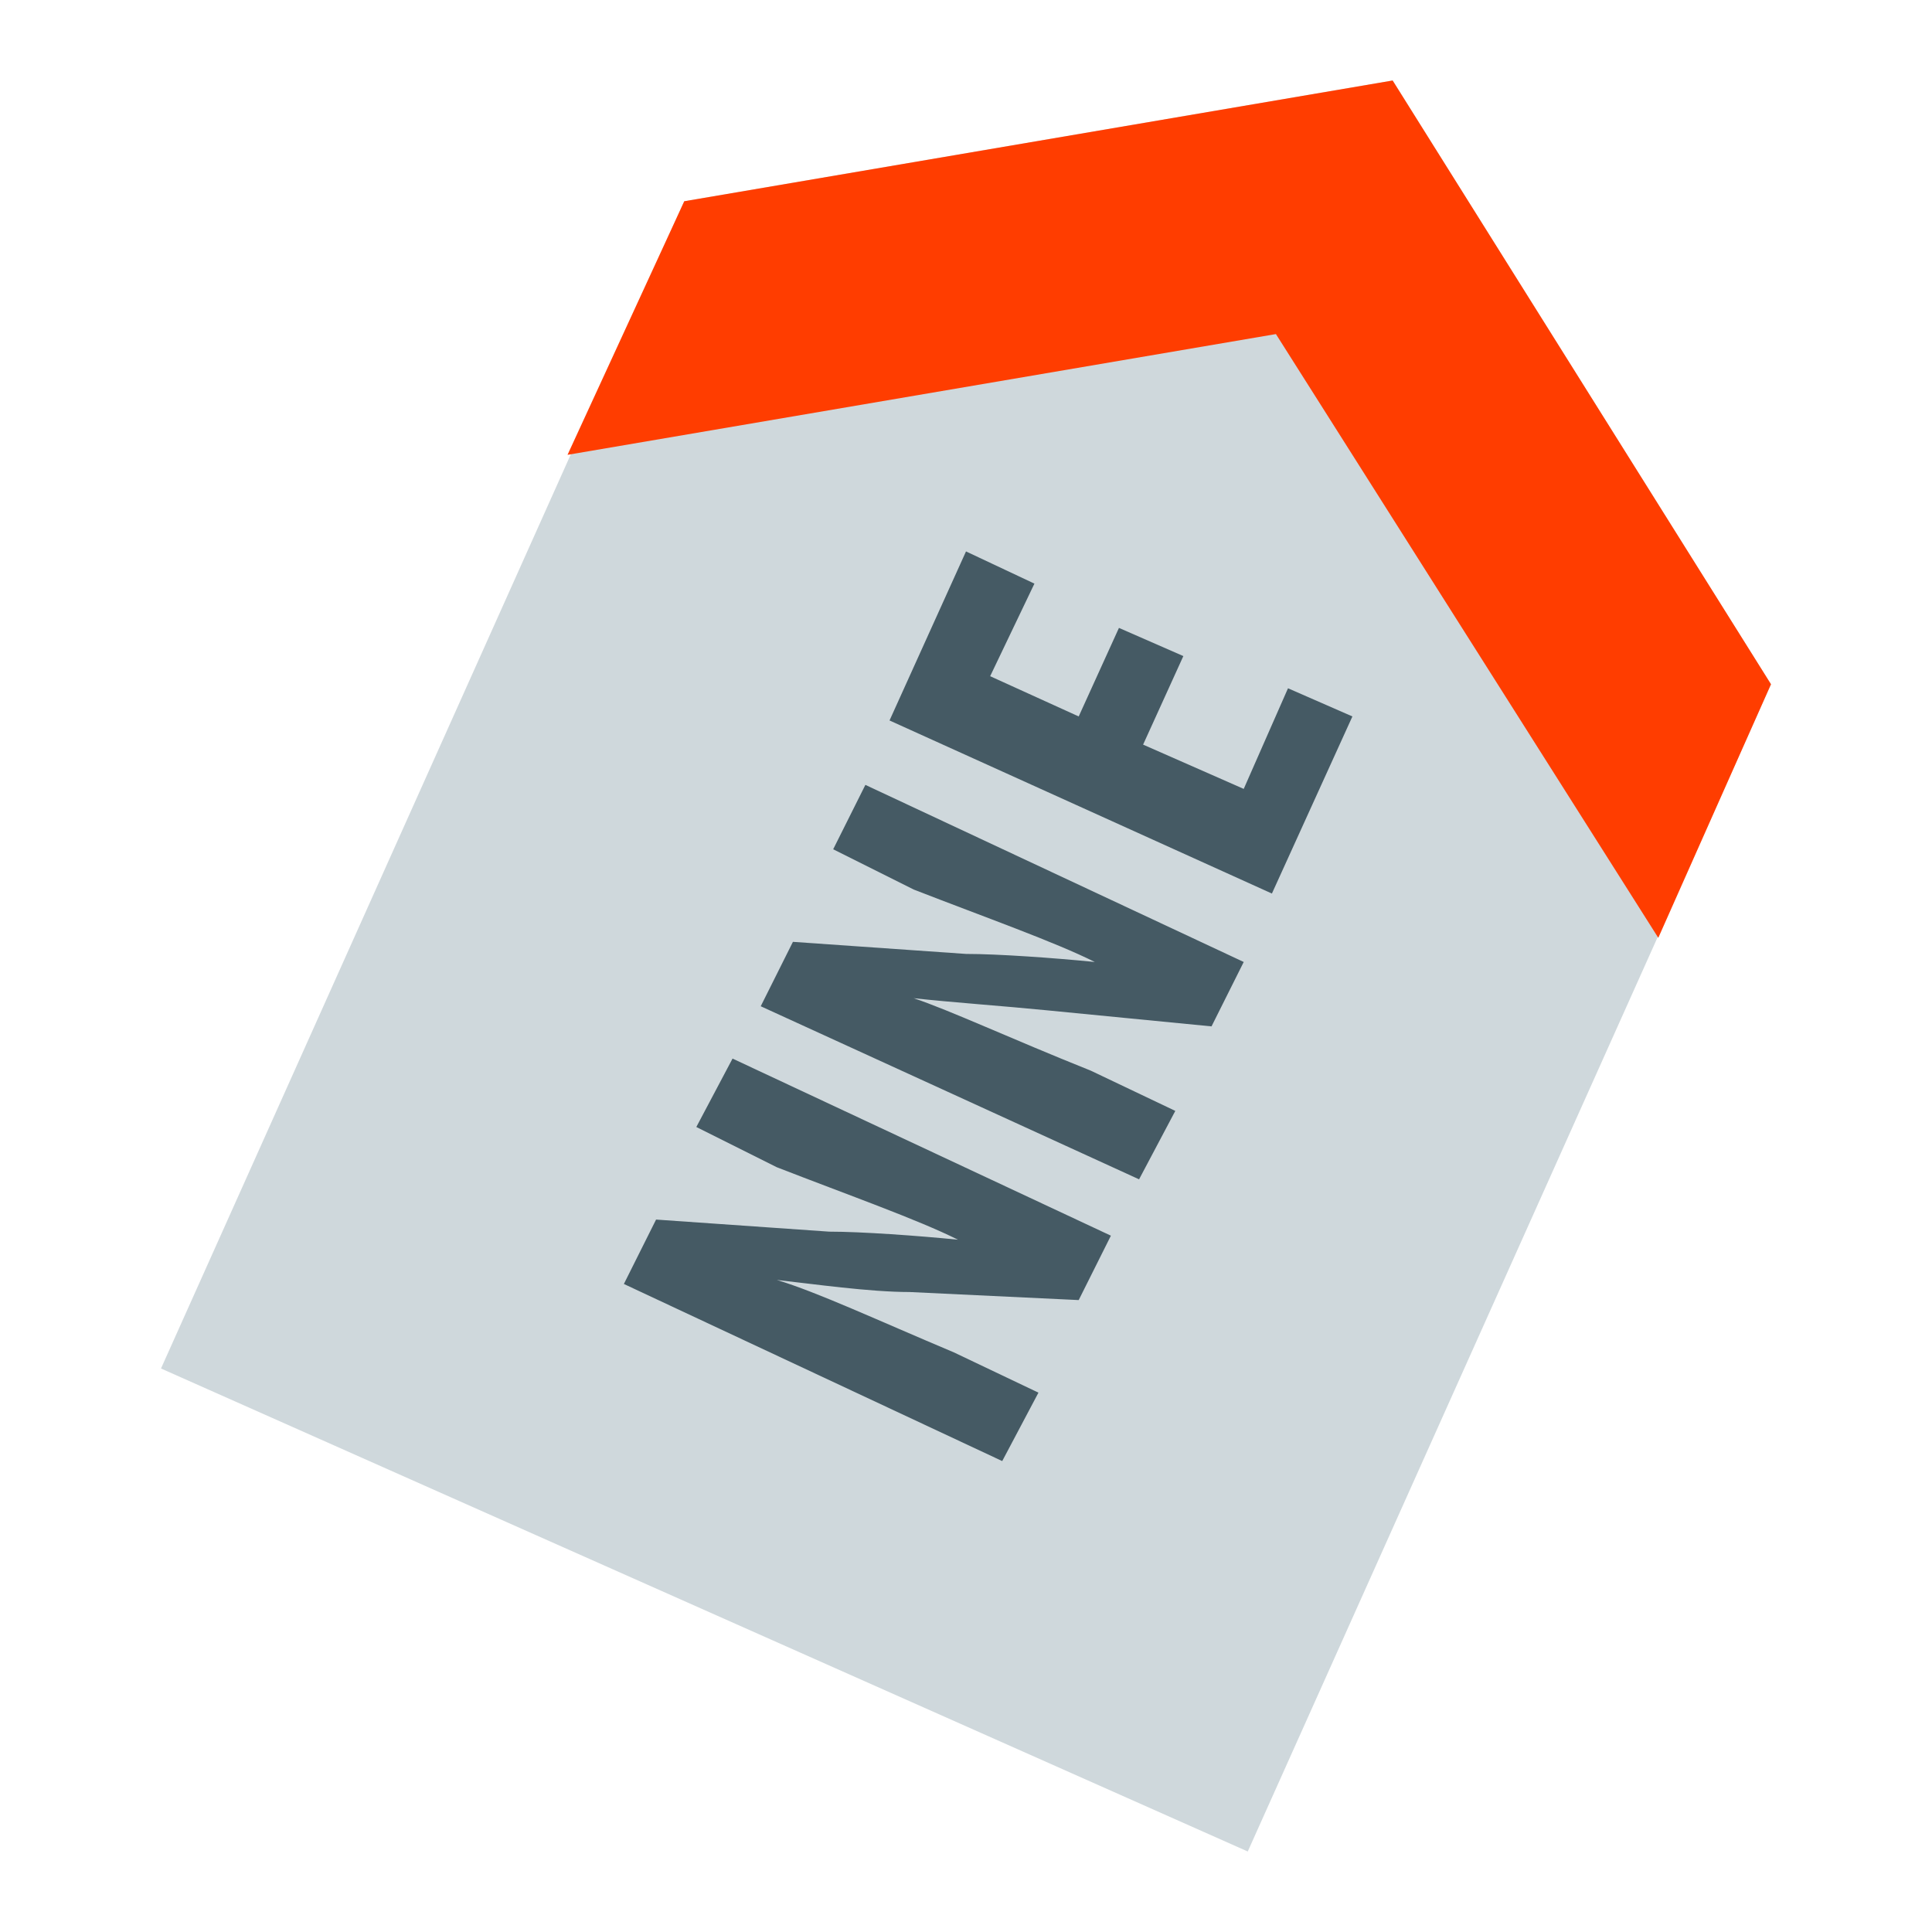 <?xml version="1.0" encoding="utf-8"?>
<!-- Generator: Adobe Illustrator 19.1.1, SVG Export Plug-In . SVG Version: 6.00 Build 0)  -->
<svg version="1.1"  xmlns="http://www.w3.org/2000/svg" xmlns:xlink="http://www.w3.org/1999/xlink" x="0px" y="0px"
	 viewBox="0 0 48 48" enable-background="new 0 0 48 48" xml:space="preserve">
<polygon fill="#CFD8DC" points="4,34 17,5 34.6,2 44,17 31,46 "/>
<polygon fill="#FF3D00" points="41.2,23.3 44,17 34.6,2 17,5 14.1,11.3 31.7,8.3 "/>
<path fill="#455A64" d="M28.3,29.3L18.9,25l0.8-1.6l4.3,0.3c0.8,0,2.2,0.1,3.2,0.2l0,0c-1-0.5-2.7-1.1-4.5-1.8l-2-1l0.8-1.6l9.4,4.4
	l-0.8,1.6L26,25.1c-1-0.1-2.4-0.2-3.3-0.3l0,0c0.9,0.3,2.4,1,4.4,1.8l2.1,1L28.3,29.3z M25.8,34.6l-2.1-1c-1.9-0.8-3.4-1.5-4.4-1.8
	l0,0c0.9,0.1,2.3,0.3,3.3,0.3l4.2,0.2l0.8-1.6l-9.4-4.4L17.3,28l2,1c1.8,0.7,3.5,1.3,4.5,1.8l0,0c-1-0.1-2.4-0.2-3.2-0.2l-4.3-0.3
	l-0.8,1.6l9.4,4.4L25.8,34.6z M27.8,15.6l-1,2.2l-2.2-1l1.1-2.3l-1.7-0.8l-1.9,4.2l9.5,4.3l2-4.4L32,17.1l-1.1,2.5l-2.5-1.1l1-2.2
	L27.8,15.6z"/>
</svg>
